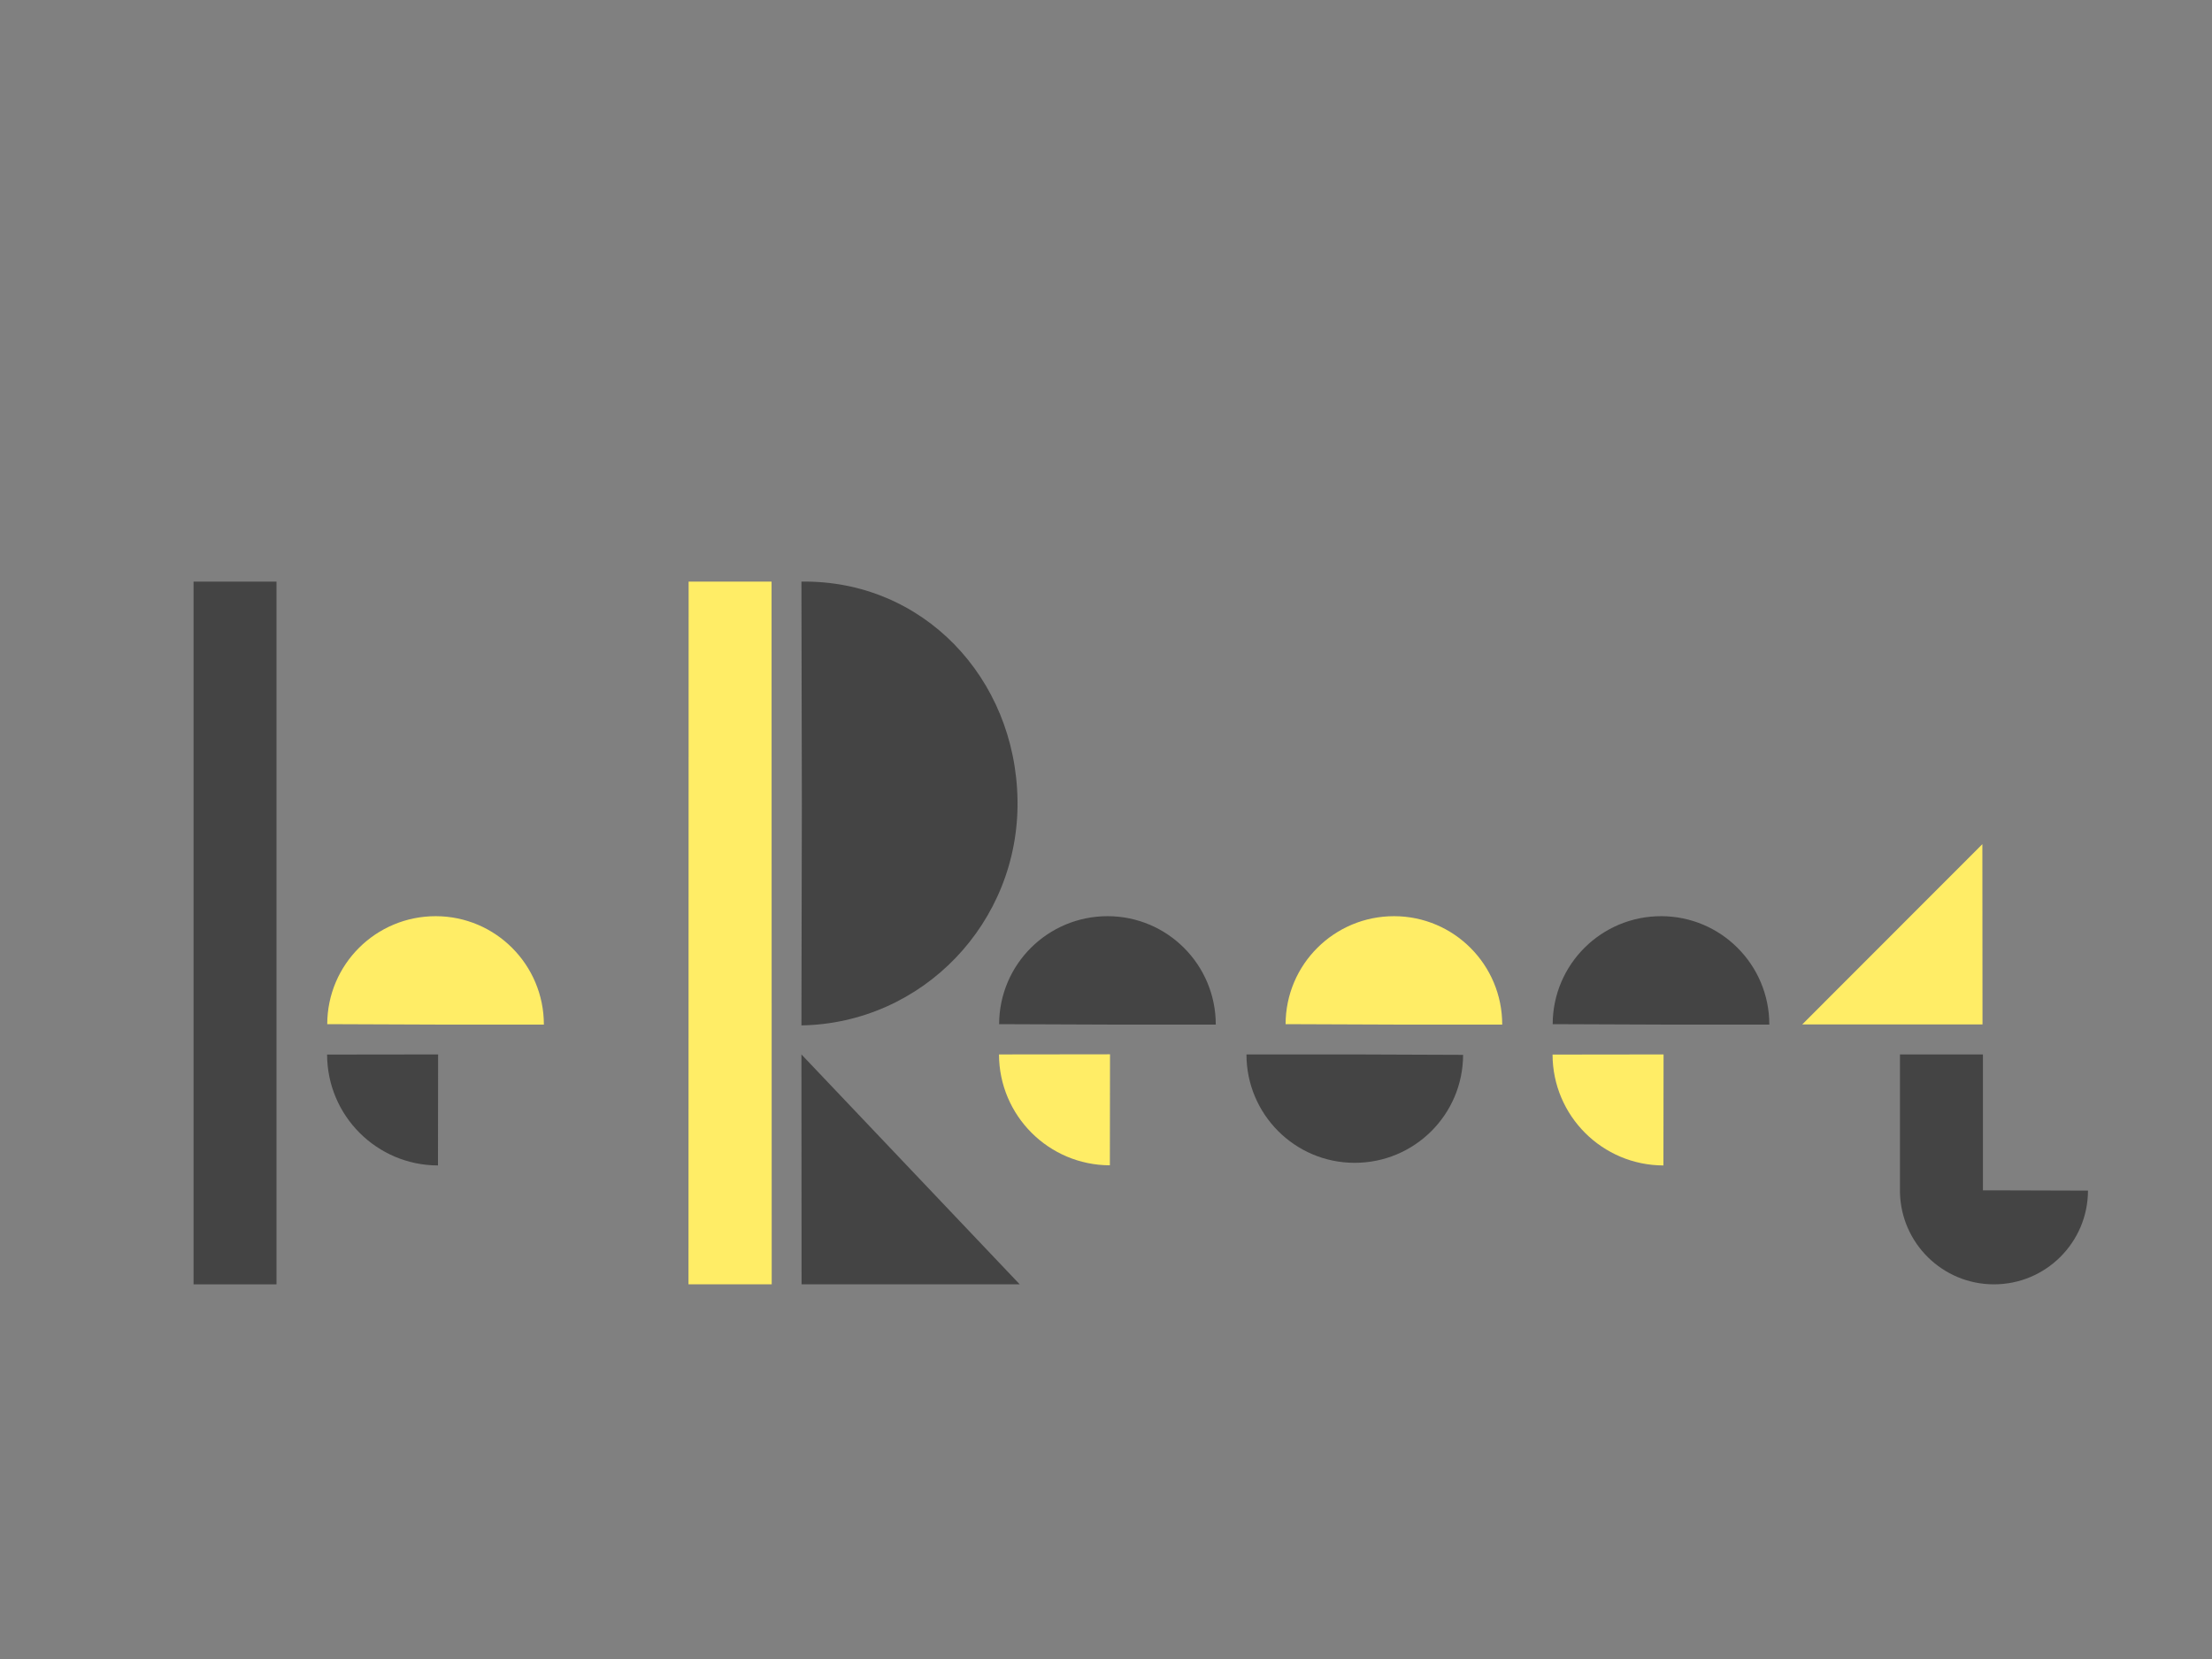 <?xml version="1.0" encoding="utf-8"?>
<!-- Generator: Adobe Illustrator 21.0.1, SVG Export Plug-In . SVG Version: 6.00 Build 0)  -->
<svg version="1.1" xmlns="http://www.w3.org/2000/svg" xmlns:xlink="http://www.w3.org/1999/xlink" x="0px" y="0px"
	 viewBox="0 0 1600 1200" style="enable-background:new 0 0 1600 1200;" xml:space="preserve">
<rect x="0" y="0" width="1600" height="1200" fill="#808080" stroke="none"/>
<style type="text/css">
	.st0{fill:#444444;}
	.st1{fill:#FFED66;}
	.st2{display:none;}
	.st3{display:inline;fill:#CC0606;}
</style>
<g id="svg2985" inkscape:version="0.48.5 r10040" sodipodi:docname="logo_fixe.svg" xmlns:cc="http://creativecommons.org/ns#" xmlns:dc="http://purl.org/dc/elements/1.1/" xmlns:inkscape="http://www.inkscape.org/namespaces/inkscape" xmlns:rdf="http://www.w3.org/1999/02/22-rdf-syntax-ns#" xmlns:sodipodi="http://sodipodi.sourceforge.net/DTD/sodipodi-0.dtd" xmlns:svg="http://www.w3.org/2000/svg">
	
		<sodipodi:namedview  bordercolor="#666666" borderopacity="1.0" id="base" inkscape:current-layer="layer1" inkscape:cx="682.92205" inkscape:cy="351.65717" inkscape:document-units="px" inkscape:pageopacity="0.0" inkscape:pageshadow="2" inkscape:window-height="702" inkscape:window-maximized="1" inkscape:window-width="1366" inkscape:window-x="0" inkscape:window-y="27" inkscape:zoom="0.42426407" pagecolor="#ffffff" showgrid="false" showguides="false">
		<inkscape:grid  id="grid3019" type="xygrid"></inkscape:grid>
	</sodipodi:namedview>
	<rect id="rect2993" x="140" y="420.7" class="st0" width="60" height="508.3"/>
	
		<path id="path2995" sodipodi:cx="321.66666" sodipodi:cy="605" sodipodi:end="8.93791" sodipodi:rx="78.333336" sodipodi:ry="78.333336" sodipodi:start="5.7987646" sodipodi:type="arc" class="st1" d="
		M236.7,740.8c0.1-43.3,35.3-78.2,78.6-78.1c43.2,0.1,78.1,35.2,78.1,78.4l-78.3,0L236.7,740.8z"/>
	
		<path id="path3041" sodipodi:cx="262.5" sodipodi:cy="802.5" sodipodi:end="2.6600114" sodipodi:rx="22.5" sodipodi:ry="22.5" sodipodi:start="1.0921687" sodipodi:type="arc" class="st0" d="
		M316.8,843c-44.2-0.1-80.1-35.9-80.2-80.2l80.3-0.1L316.8,843z"/>
	<polygon id="rect2993-7" class="st1" points="498.1,420.7 558.1,420.7 558.2,929 498,929 	"/>
	
		<path id="path2995-5" sodipodi:cx="321.66666" sodipodi:cy="605" sodipodi:end="8.93791" sodipodi:rx="78.333336" sodipodi:ry="78.333336" sodipodi:start="5.7987646" sodipodi:type="arc" class="st0" d="
		M579.7,420.7c87.8-1.3,155,69.6,156.3,158.2c1.3,88.5-68.7,161.3-156.3,162.8l0.3-160.5L579.7,420.7z"/>
	
		<path id="path2995-56" sodipodi:cx="321.66666" sodipodi:cy="605" sodipodi:end="8.93791" sodipodi:rx="78.333336" sodipodi:ry="78.333336" sodipodi:start="5.7987646" sodipodi:type="arc" class="st0" d="
		M722.7,740.8c0.1-43.3,35.3-78.2,78.6-78.1c43.2,0.1,78.1,35.2,78.1,78.4l-78.3,0L722.7,740.8z"/>
	
		<path id="path3041-2" sodipodi:cx="262.5" sodipodi:cy="802.5" sodipodi:end="2.6600114" sodipodi:rx="22.5" sodipodi:ry="22.5" sodipodi:start="1.0921687" sodipodi:type="arc" class="st1" d="
		M802.8,842.9c-44.2-0.1-80.1-35.9-80.2-80.2l80.3-0.1L802.8,842.9z"/>
	
		<path id="path2995-9" sodipodi:cx="321.66666" sodipodi:cy="605" sodipodi:end="8.93791" sodipodi:rx="78.333336" sodipodi:ry="78.333336" sodipodi:start="5.7987646" sodipodi:type="arc" class="st0" d="
		M1123.1,740.8c0.1-43.3,35.3-78.2,78.6-78.1c43.2,0.1,78.1,35.2,78.1,78.4l-78.3,0L1123.1,740.8z"/>
	
		<path id="path3041-1" sodipodi:cx="262.5" sodipodi:cy="802.5" sodipodi:end="2.6600114" sodipodi:rx="22.5" sodipodi:ry="22.5" sodipodi:start="1.0921687" sodipodi:type="arc" class="st1" d="
		M1203.2,843c-44.2-0.1-80.1-35.9-80.2-80.2l80.3-0.1L1203.2,843z"/>
	
		<path id="path2995-56-2" sodipodi:cx="321.66666" sodipodi:cy="605" sodipodi:end="8.93791" sodipodi:rx="78.333336" sodipodi:ry="78.333336" sodipodi:start="5.7987646" sodipodi:type="arc" class="st1" d="
		M929.9,740.8c0.1-43.3,35.3-78.2,78.6-78.1c43.2,0.1,78.1,35.2,78.1,78.4l-78.3,0L929.9,740.8z"/>
	
		<path id="path2995-56-7" sodipodi:cx="321.66666" sodipodi:cy="605" sodipodi:end="8.93791" sodipodi:rx="78.333336" sodipodi:ry="78.333336" sodipodi:start="5.7987646" sodipodi:type="arc" class="st0" d="
		M1058.3,763c-0.1,43.3-35.3,78.2-78.6,78.1c-43.2-0.1-78.1-35.2-78.1-78.4l78.3,0L1058.3,763z"/>
	<path id="path3254" inkscape:connector-curvature="0" inkscape:label="Triangle" class="st1" d="M1433.9,610.6L1303.6,741l130.4,0
		L1433.9,610.6L1433.9,610.6z"/>
	<path class="st0" d="M1442.3,861l-8,0v-98.3h-60v100h0c0.9,36.7,30.9,66.2,67.8,66.3c37.6,0.1,68.1-30.3,68.2-67.8L1442.3,861z"/>
	<path id="path3254-1" inkscape:connector-curvature="0" inkscape:label="Triangle" class="st0" d="M737.6,929L579.7,762.7
		l0.1,166.3L737.6,929L737.6,929z"/>
	<g id="layer2" inkscape:groupmode="layer" inkscape:label="Calque">
	</g>
</g>
<g id="Calque_2" class="st2">
	<rect x="200" y="741" class="st3" width="1306.7" height="21.7"/>
	
		<rect x="299" y="679.2" transform="matrix(-1.836970e-16 1 -1 -1.836970e-16 1258.992 120.992)" class="st3" width="540" height="21.7"/>
</g>
</svg>
